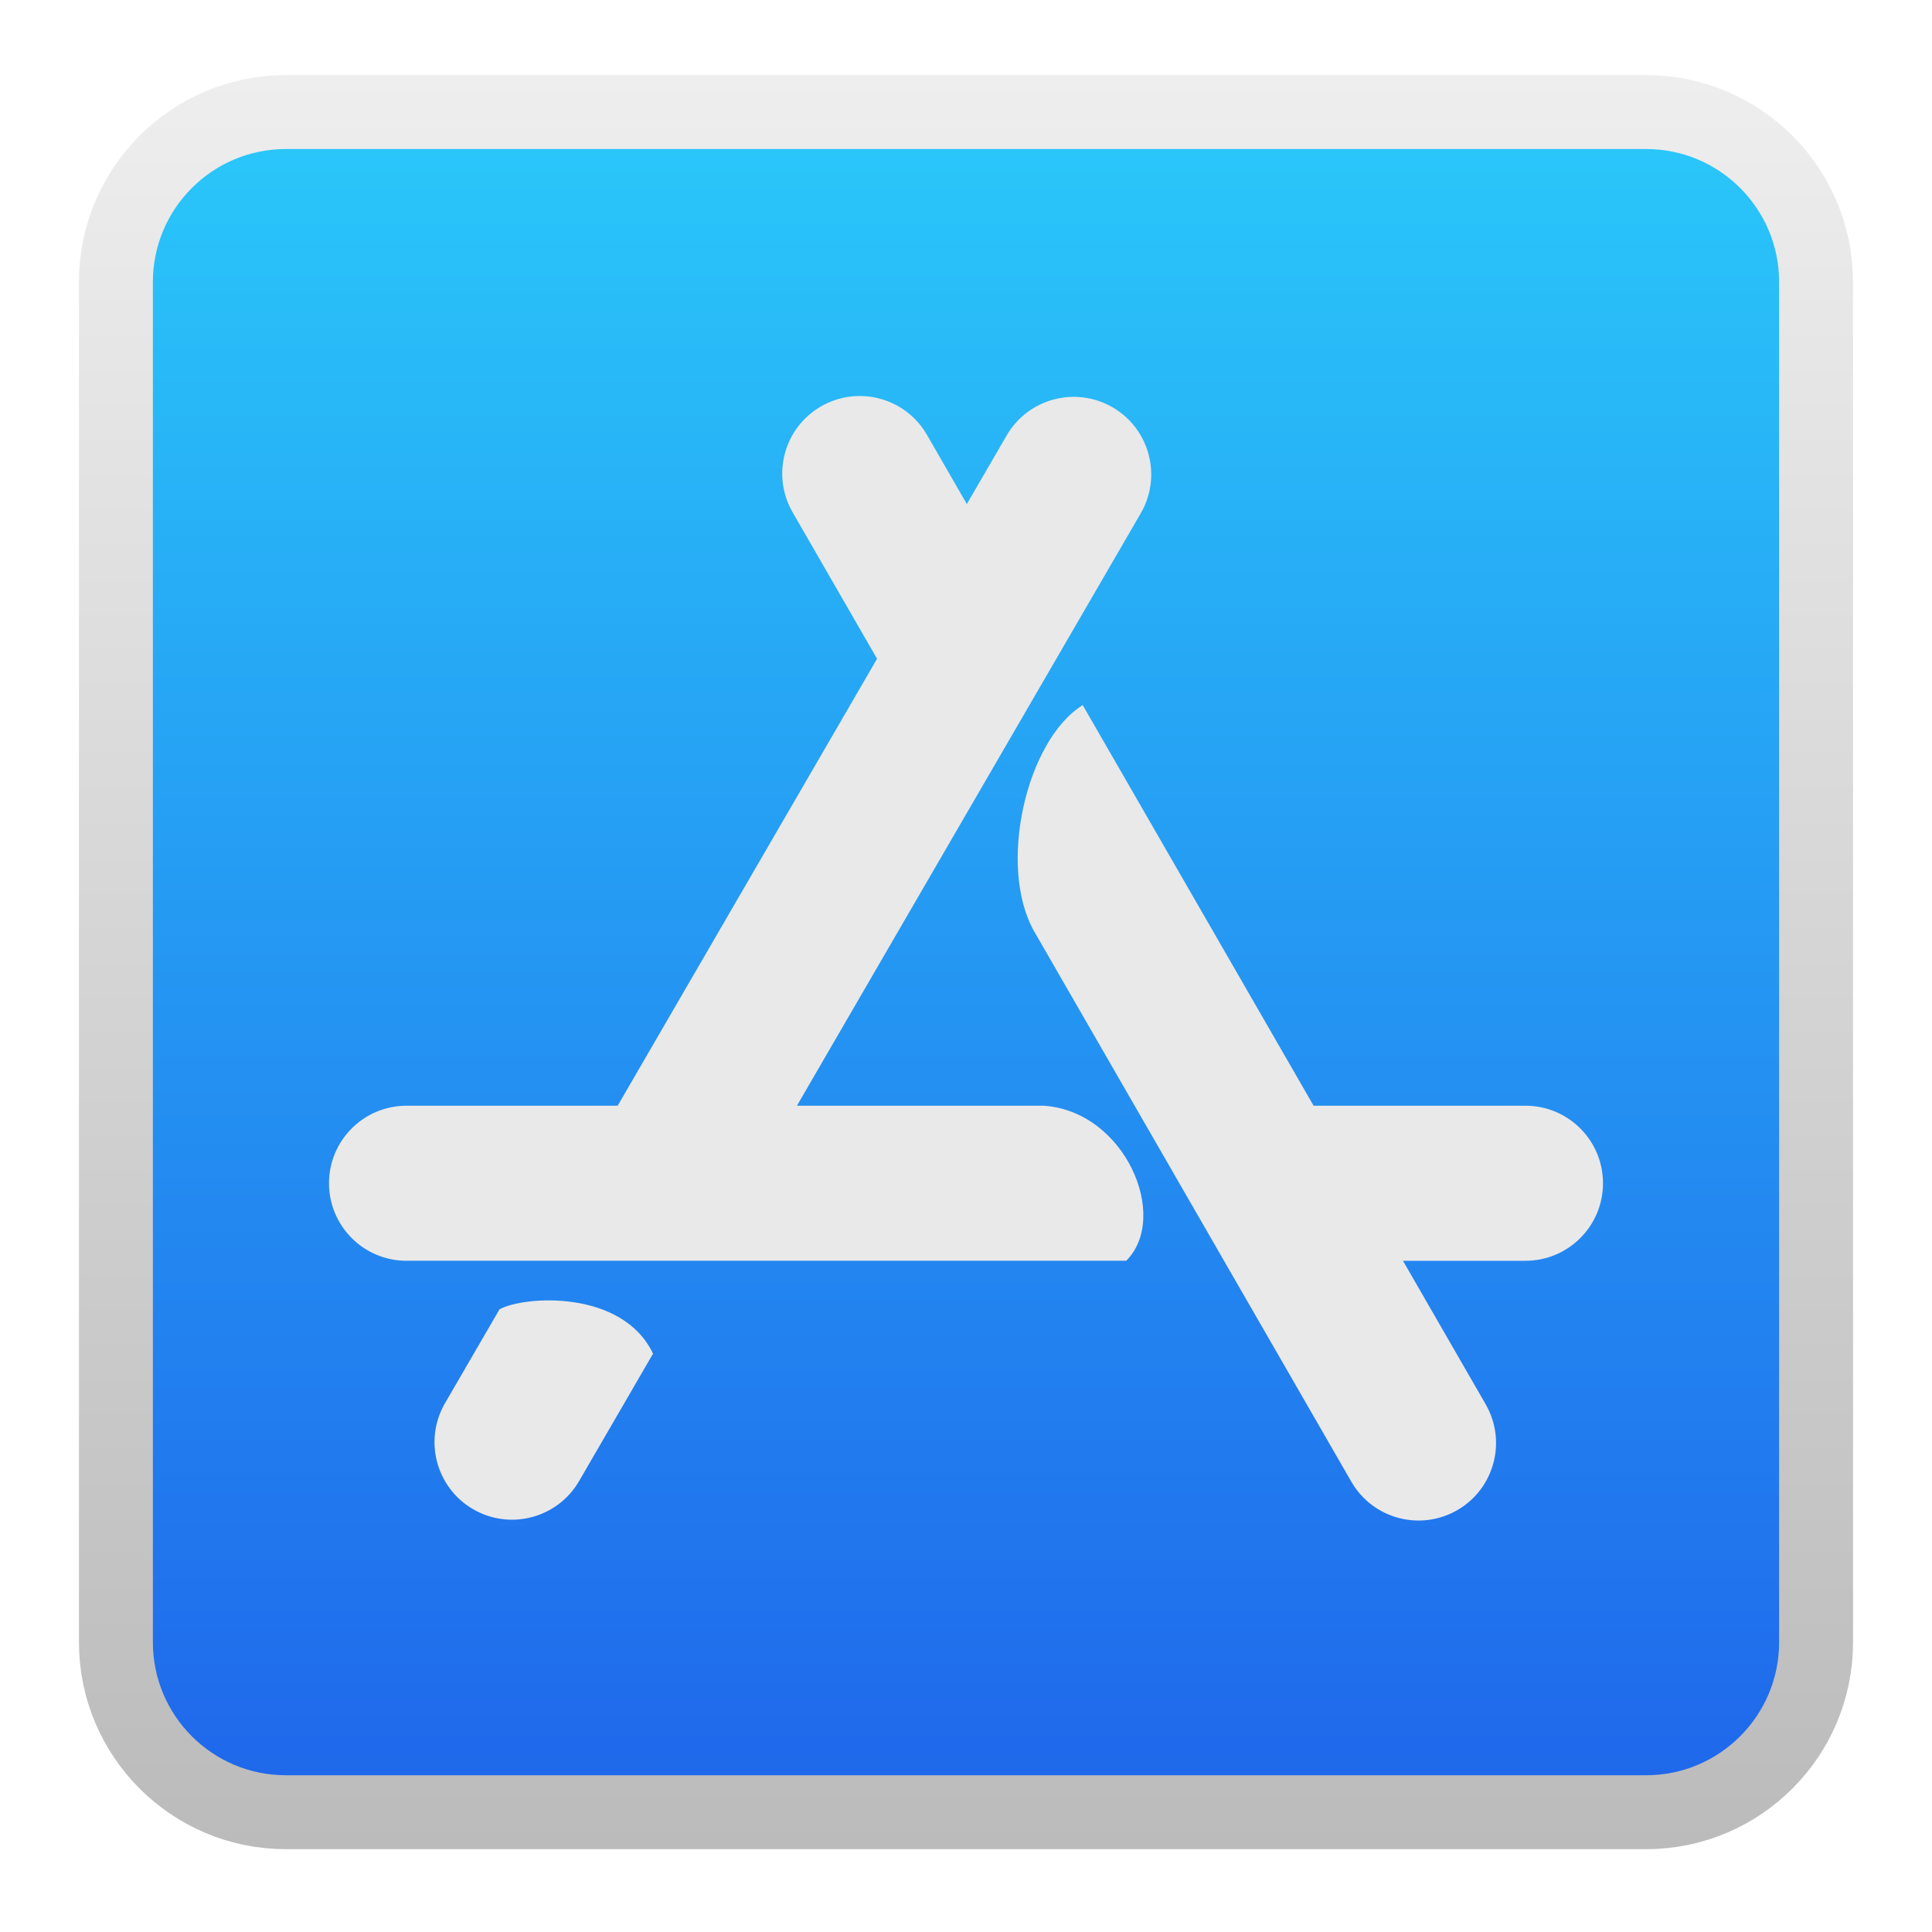 
<svg xmlns="http://www.w3.org/2000/svg" viewBox="0 0 500 500">
	<g filter="url(#defapp-filter-1)">
		<path fill="url(#defapp_1_)" stroke="url(#defapp_2_)" stroke-width="19.13" stroke-miterlimit="10" d="M470,420 c0,24.302-19.7,44-44,44H74c-24.301,0-44-19.698-44-44V68c0-24.299,19.699-44,44-44h352c24.3,0,44,19.701,44,44V420z"/>
	</g>
	<g filter="url(#defapp-filter-2)">
		<g fill="#e9e9e9" filter="url(#defapp-inset-shadow-2)">
			<path filter="url(#defapp-inset-shadow-1)" d="M394.792,282.16h-54.833l-59.752-103.674c-14.602,9.015-22.181,41.812-12.492,58.678l82.013,142.304 c5.532,9.601,17.801,12.896,27.403,7.363c9.597-5.531,12.896-17.803,7.361-27.401l-21.405-37.143h31.705 c11.082,0,20.063-8.984,20.063-20.064C414.855,291.144,405.874,282.16,394.792,282.16z"/>
			<path filter="url(#defapp-inset-shadow-1)" d="M270.064,282.16h-63.821l88.983-153.318c5.561-9.581,2.3-21.862-7.28-27.422 c-9.586-5.565-21.867-2.3-27.427,7.281l-10.302,17.751l-10.326-17.918c-5.531-9.599-17.802-12.896-27.401-7.365 c-9.603,5.533-12.898,17.804-7.365,27.403l21.856,37.917L159.849,282.16h-54.64c-11.08,0-20.063,8.983-20.063,20.062 c0,11.08,8.983,20.064,20.063,20.064h186.256C302.833,310.917,291.132,283.497,270.064,282.16z"/>
			<path filter="url(#defapp-inset-shadow-1)" d="M129.271,334.846l-14.111,24.312c-5.561,9.585-2.3,21.862,7.283,27.427 c9.583,5.559,21.863,2.301,27.425-7.284l19.139-32.978C161.052,329.645,135.612,331.354,129.271,334.846z"/>
		</g>
	</g>
	<defs>
		<linearGradient id="defapp_1_" gradientUnits="userSpaceOnUse" x1="250" y1="24" x2="250" y2="464">
			<stop offset="0" style="stop-color:#2AC8FA"/>
			<stop offset="1" style="stop-color:#1F66EB"/>
		</linearGradient>
		<linearGradient id="defapp_2_" gradientUnits="userSpaceOnUse" x1="250" y1="14.435" x2="250" y2="473.566">
			<stop offset="0" style="stop-color:#eee"/>
			<stop offset="1" style="stop-color:#bbb"/>
		</linearGradient>
		<filter filterUnits="objectBoundingBox" id="defapp-filter-1">
			<feOffset dx="0" dy="5" in="SourceAlpha" result="defappShadowOffsetOuter1"></feOffset>
			<feGaussianBlur stdDeviation="5" in="defappShadowOffsetOuter1" result="defappShadowBlurOuter1"></feGaussianBlur>
			<feColorMatrix values="0 0 0 0 0   0 0 0 0 0   0 0 0 0 0  0 0 0 0.5 0" type="matrix" in="defappShadowBlurOuter1" result="defappShadowMatrixOuter1"></feColorMatrix>
			<feMerge>
				<feMergeNode in="defappShadowMatrixOuter1"/>
				<feMergeNode in="SourceGraphic"/>
			</feMerge>
		</filter>
		<filter filterUnits="objectBoundingBox" id="defapp-filter-2">
			<feOffset dx="0" dy="4" in="SourceAlpha" result="defappShadowOffsetOuter2"></feOffset>
			<feGaussianBlur stdDeviation="4" in="defappShadowOffsetOuter2" result="defappShadowBlurOuter2"></feGaussianBlur>
			<feColorMatrix values="0 0 0 0 0   0 0 0 0 0   0 0 0 0 0  0 0 0 0.5 0" type="matrix" in="defappShadowBlurOuter2" result="defappShadowMatrixOuter2"></feColorMatrix>
			<feMerge>
				<feMergeNode in="defappShadowMatrixOuter2"/>
				<feMergeNode in="SourceGraphic"/>
			</feMerge>
		</filter>
		<filter id="defapp-inset-shadow-1">
			<feComponentTransfer in="SourceAlpha">
				<feFuncA type="table" tableValues="1 0"/>
			</feComponentTransfer>
			<feGaussianBlur stdDeviation="7"/>
			<feOffset dx="-3" dy="-3" result="offsetblur"/>
			<feFlood flood-color="#444" result="color"/>
			<feComposite in2="offsetblur" operator="in"/>
			<feComposite in2="SourceAlpha" operator="in"/>
			<feMerge>
				<feMergeNode in="SourceGraphic"/>
				<feMergeNode />
			</feMerge>
		</filter>
		<filter id="defapp-inset-shadow-2">
			<feComponentTransfer in="SourceAlpha">
				<feFuncA type="table" tableValues="1 0"/>
			</feComponentTransfer>
			<feGaussianBlur stdDeviation="5"/>
			<feOffset dx="3" dy="3" result="offsetblur"/>
			<feFlood flood-color="#fff" result="color"/>
			<feComposite in2="offsetblur" operator="in"/>
			<feComposite in2="SourceAlpha" operator="in"/>
			<feMerge>
				<feMergeNode in="SourceGraphic"/>
				<feMergeNode />
			</feMerge>
		</filter>
	</defs>
</svg>

